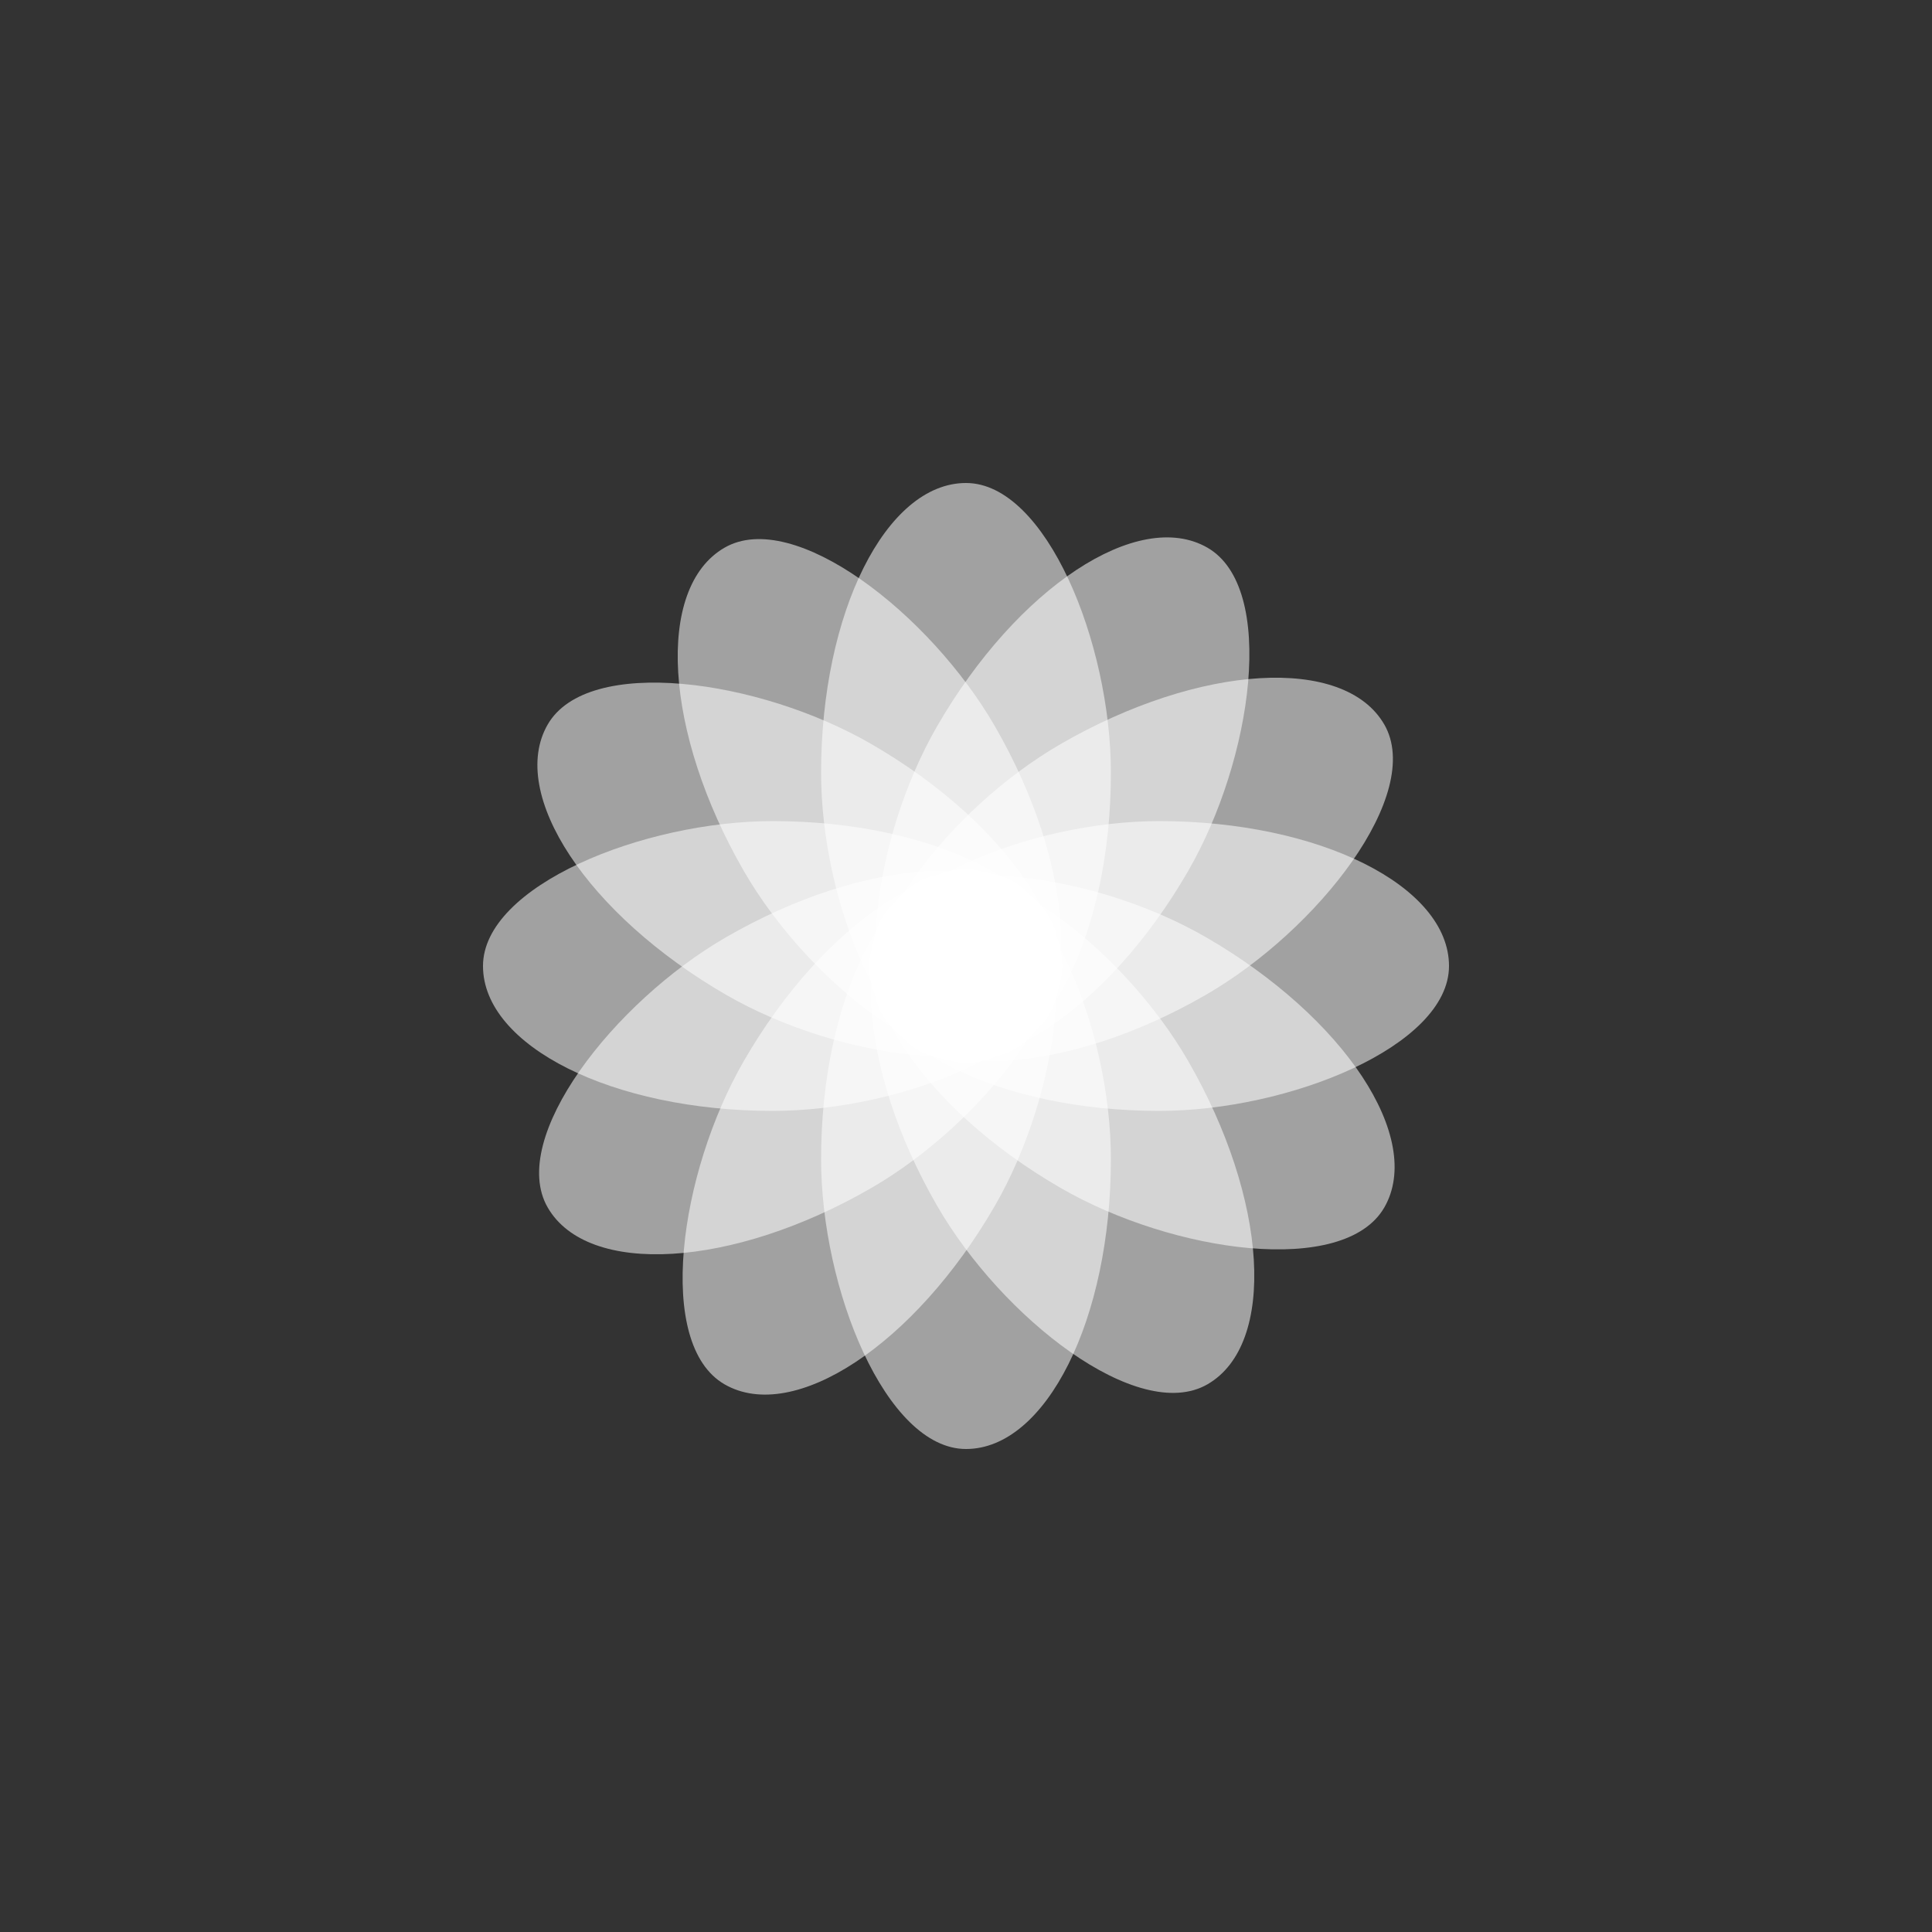 <svg width='50px' height='50px' xmlns="http://www.w3.org/2000/svg" viewBox="0 0 100 100" preserveAspectRatio="xMidYMid" class="uil-default"><rect x="0" y="0" width="100" height="100" fill="#333333" stroke="none"/><rect x="0" y="0" width="100" height="100" fill="none" class="bk"></rect><rect  x='42.5' y='35' width='15' height='30' rx='20' ry='20' fill='rgba(255,255,255,0.54)' transform='rotate(0 50 50) translate(0 -10)'>  <animate attributeName='opacity' from='1' to='0' dur='1s' begin='0s' repeatCount='indefinite'/></rect><rect  x='42.5' y='35' width='15' height='30' rx='20' ry='20' fill='rgba(255,255,255,0.54)' transform='rotate(30 50 50) translate(0 -10)'>  <animate attributeName='opacity' from='1' to='0' dur='1s' begin='0.083s' repeatCount='indefinite'/></rect><rect  x='42.5' y='35' width='15' height='30' rx='20' ry='20' fill='rgba(255,255,255,0.54)' transform='rotate(60 50 50) translate(0 -10)'>  <animate attributeName='opacity' from='1' to='0' dur='1s' begin='0.167s' repeatCount='indefinite'/></rect><rect  x='42.5' y='35' width='15' height='30' rx='20' ry='20' fill='rgba(255,255,255,0.54)' transform='rotate(90 50 50) translate(0 -10)'>  <animate attributeName='opacity' from='1' to='0' dur='1s' begin='0.25s' repeatCount='indefinite'/></rect><rect  x='42.5' y='35' width='15' height='30' rx='20' ry='20' fill='rgba(255,255,255,0.54)' transform='rotate(120 50 50) translate(0 -10)'>  <animate attributeName='opacity' from='1' to='0' dur='1s' begin='0.333s' repeatCount='indefinite'/></rect><rect  x='42.5' y='35' width='15' height='30' rx='20' ry='20' fill='rgba(255,255,255,0.54)' transform='rotate(150 50 50) translate(0 -10)'>  <animate attributeName='opacity' from='1' to='0' dur='1s' begin='0.417s' repeatCount='indefinite'/></rect><rect  x='42.5' y='35' width='15' height='30' rx='20' ry='20' fill='rgba(255,255,255,0.54)' transform='rotate(180 50 50) translate(0 -10)'>  <animate attributeName='opacity' from='1' to='0' dur='1s' begin='0.5s' repeatCount='indefinite'/></rect><rect  x='42.5' y='35' width='15' height='30' rx='20' ry='20' fill='rgba(255,255,255,0.54)' transform='rotate(210 50 50) translate(0 -10)'>  <animate attributeName='opacity' from='1' to='0' dur='1s' begin='0.583s' repeatCount='indefinite'/></rect><rect  x='42.5' y='35' width='15' height='30' rx='20' ry='20' fill='rgba(255,255,255,0.54)' transform='rotate(240 50 50) translate(0 -10)'>  <animate attributeName='opacity' from='1' to='0' dur='1s' begin='0.667s' repeatCount='indefinite'/></rect><rect  x='42.5' y='35' width='15' height='30' rx='20' ry='20' fill='rgba(255,255,255,0.54)' transform='rotate(270 50 50) translate(0 -10)'>  <animate attributeName='opacity' from='1' to='0' dur='1s' begin='0.75s' repeatCount='indefinite'/></rect><rect  x='42.5' y='35' width='15' height='30' rx='20' ry='20' fill='rgba(255,255,255,0.54)' transform='rotate(300 50 50) translate(0 -10)'>  <animate attributeName='opacity' from='1' to='0' dur='1s' begin='0.833s' repeatCount='indefinite'/></rect><rect  x='42.5' y='35' width='15' height='30' rx='20' ry='20' fill='rgba(255,255,255,0.54)' transform='rotate(330 50 50) translate(0 -10)'>  <animate attributeName='opacity' from='1' to='0' dur='1s' begin='0.917s' repeatCount='indefinite'/></rect></svg>
